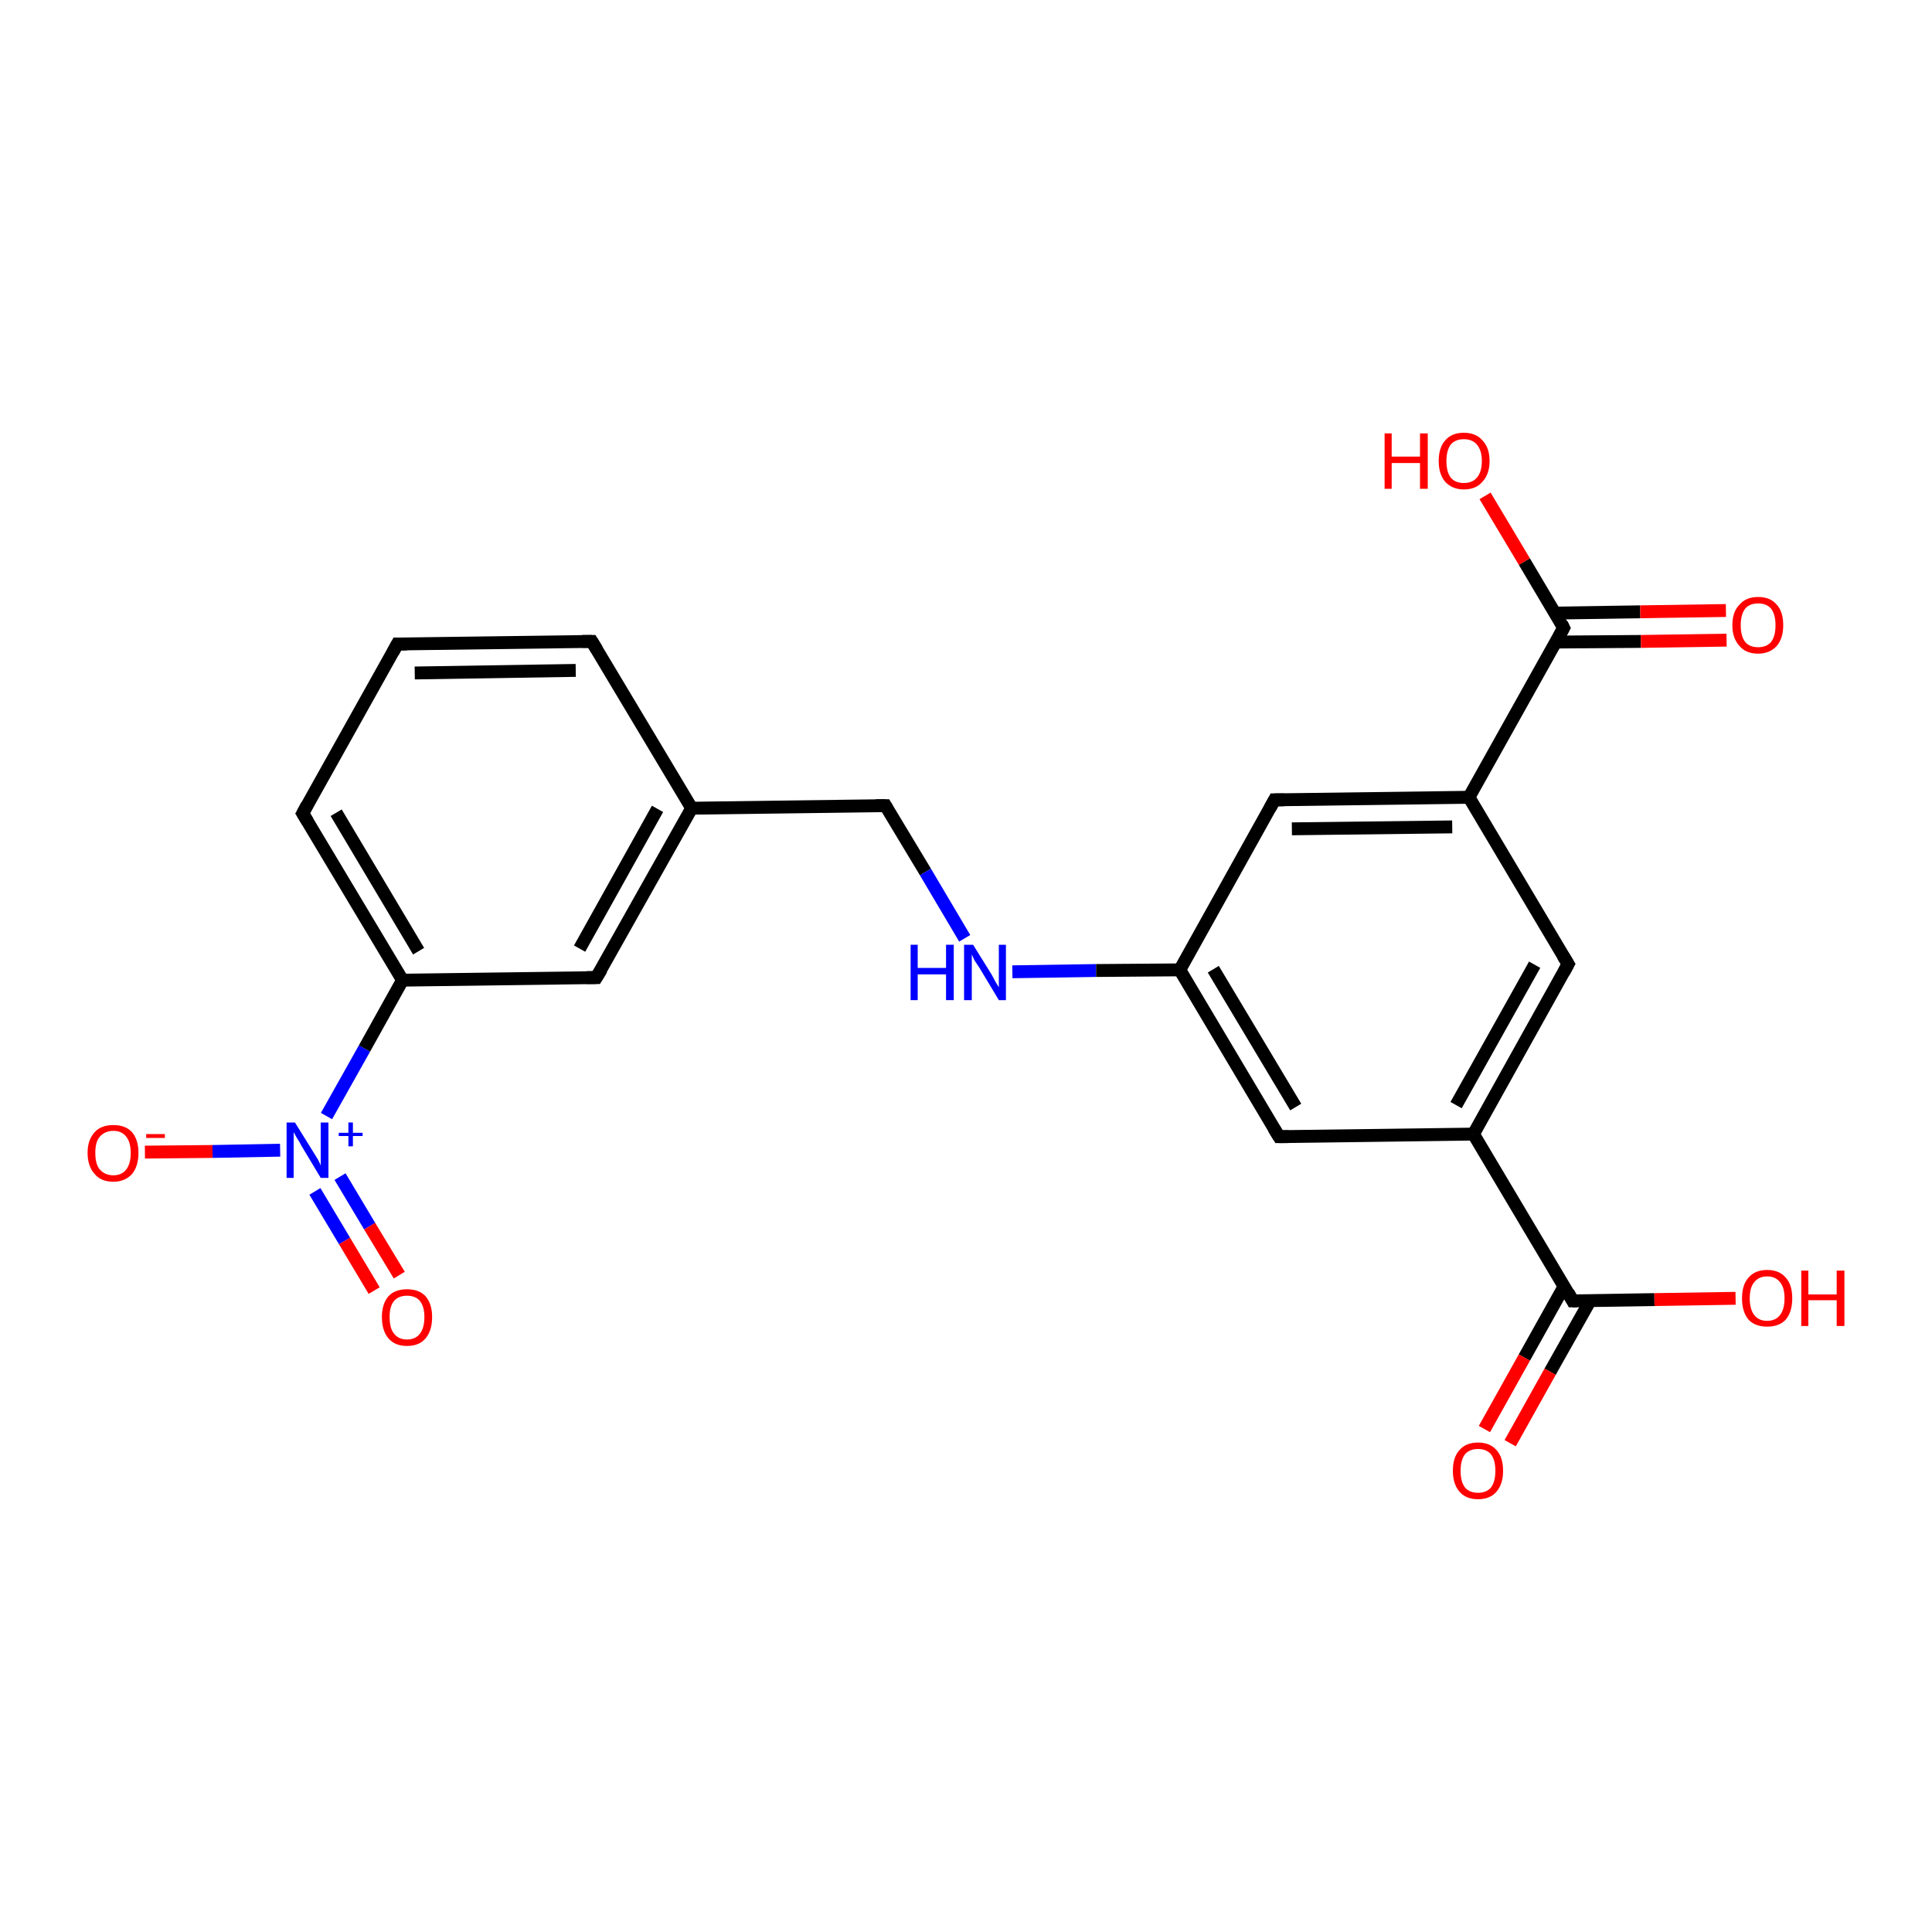 <?xml version='1.0' encoding='iso-8859-1'?>
<svg version='1.1' baseProfile='full'
              xmlns='http://www.w3.org/2000/svg'
                      xmlns:rdkit='http://www.rdkit.org/xml'
                      xmlns:xlink='http://www.w3.org/1999/xlink'
                  xml:space='preserve'
width='300px' height='300px' viewBox='0 0 300 300'>
<!-- END OF HEADER -->
<rect style='opacity:1.0;fill:#FFFFFF;stroke:none' width='300.0' height='300.0' x='0.0' y='0.0'> </rect>
<path class='bond-0 atom-0 atom-1' d='M 22.5,178.9 L 33.0,178.8' style='fill:none;fill-rule:evenodd;stroke:#FF0000;stroke-width:2.0px;stroke-linecap:butt;stroke-linejoin:miter;stroke-opacity:1' />
<path class='bond-0 atom-0 atom-1' d='M 33.0,178.8 L 43.5,178.6' style='fill:none;fill-rule:evenodd;stroke:#0000FF;stroke-width:2.0px;stroke-linecap:butt;stroke-linejoin:miter;stroke-opacity:1' />
<path class='bond-1 atom-1 atom-2' d='M 48.9,185.0 L 53.5,192.7' style='fill:none;fill-rule:evenodd;stroke:#0000FF;stroke-width:2.0px;stroke-linecap:butt;stroke-linejoin:miter;stroke-opacity:1' />
<path class='bond-1 atom-1 atom-2' d='M 53.5,192.7 L 58.1,200.4' style='fill:none;fill-rule:evenodd;stroke:#FF0000;stroke-width:2.0px;stroke-linecap:butt;stroke-linejoin:miter;stroke-opacity:1' />
<path class='bond-1 atom-1 atom-2' d='M 52.8,182.7 L 57.4,190.4' style='fill:none;fill-rule:evenodd;stroke:#0000FF;stroke-width:2.0px;stroke-linecap:butt;stroke-linejoin:miter;stroke-opacity:1' />
<path class='bond-1 atom-1 atom-2' d='M 57.4,190.4 L 62.0,198.0' style='fill:none;fill-rule:evenodd;stroke:#FF0000;stroke-width:2.0px;stroke-linecap:butt;stroke-linejoin:miter;stroke-opacity:1' />
<path class='bond-2 atom-1 atom-3' d='M 50.7,173.3 L 56.6,162.8' style='fill:none;fill-rule:evenodd;stroke:#0000FF;stroke-width:2.0px;stroke-linecap:butt;stroke-linejoin:miter;stroke-opacity:1' />
<path class='bond-2 atom-1 atom-3' d='M 56.6,162.8 L 62.5,152.2' style='fill:none;fill-rule:evenodd;stroke:#000000;stroke-width:2.0px;stroke-linecap:butt;stroke-linejoin:miter;stroke-opacity:1' />
<path class='bond-3 atom-3 atom-4' d='M 62.5,152.2 L 47.0,126.3' style='fill:none;fill-rule:evenodd;stroke:#000000;stroke-width:2.0px;stroke-linecap:butt;stroke-linejoin:miter;stroke-opacity:1' />
<path class='bond-3 atom-3 atom-4' d='M 65.0,147.7 L 52.2,126.2' style='fill:none;fill-rule:evenodd;stroke:#000000;stroke-width:2.0px;stroke-linecap:butt;stroke-linejoin:miter;stroke-opacity:1' />
<path class='bond-4 atom-4 atom-5' d='M 47.0,126.3 L 61.7,100.0' style='fill:none;fill-rule:evenodd;stroke:#000000;stroke-width:2.0px;stroke-linecap:butt;stroke-linejoin:miter;stroke-opacity:1' />
<path class='bond-5 atom-5 atom-6' d='M 61.7,100.0 L 91.9,99.6' style='fill:none;fill-rule:evenodd;stroke:#000000;stroke-width:2.0px;stroke-linecap:butt;stroke-linejoin:miter;stroke-opacity:1' />
<path class='bond-5 atom-5 atom-6' d='M 64.4,104.5 L 89.4,104.1' style='fill:none;fill-rule:evenodd;stroke:#000000;stroke-width:2.0px;stroke-linecap:butt;stroke-linejoin:miter;stroke-opacity:1' />
<path class='bond-6 atom-6 atom-7' d='M 91.9,99.6 L 107.4,125.5' style='fill:none;fill-rule:evenodd;stroke:#000000;stroke-width:2.0px;stroke-linecap:butt;stroke-linejoin:miter;stroke-opacity:1' />
<path class='bond-7 atom-7 atom-8' d='M 107.4,125.5 L 92.6,151.8' style='fill:none;fill-rule:evenodd;stroke:#000000;stroke-width:2.0px;stroke-linecap:butt;stroke-linejoin:miter;stroke-opacity:1' />
<path class='bond-7 atom-7 atom-8' d='M 102.1,125.6 L 90.0,147.3' style='fill:none;fill-rule:evenodd;stroke:#000000;stroke-width:2.0px;stroke-linecap:butt;stroke-linejoin:miter;stroke-opacity:1' />
<path class='bond-8 atom-7 atom-9' d='M 107.4,125.5 L 137.5,125.1' style='fill:none;fill-rule:evenodd;stroke:#000000;stroke-width:2.0px;stroke-linecap:butt;stroke-linejoin:miter;stroke-opacity:1' />
<path class='bond-9 atom-9 atom-10' d='M 137.5,125.1 L 143.7,135.4' style='fill:none;fill-rule:evenodd;stroke:#000000;stroke-width:2.0px;stroke-linecap:butt;stroke-linejoin:miter;stroke-opacity:1' />
<path class='bond-9 atom-9 atom-10' d='M 143.7,135.4 L 149.8,145.7' style='fill:none;fill-rule:evenodd;stroke:#0000FF;stroke-width:2.0px;stroke-linecap:butt;stroke-linejoin:miter;stroke-opacity:1' />
<path class='bond-10 atom-10 atom-11' d='M 157.2,150.9 L 170.2,150.7' style='fill:none;fill-rule:evenodd;stroke:#0000FF;stroke-width:2.0px;stroke-linecap:butt;stroke-linejoin:miter;stroke-opacity:1' />
<path class='bond-10 atom-10 atom-11' d='M 170.2,150.7 L 183.2,150.6' style='fill:none;fill-rule:evenodd;stroke:#000000;stroke-width:2.0px;stroke-linecap:butt;stroke-linejoin:miter;stroke-opacity:1' />
<path class='bond-11 atom-11 atom-12' d='M 183.2,150.6 L 198.6,176.5' style='fill:none;fill-rule:evenodd;stroke:#000000;stroke-width:2.0px;stroke-linecap:butt;stroke-linejoin:miter;stroke-opacity:1' />
<path class='bond-11 atom-11 atom-12' d='M 188.4,150.5 L 201.2,171.9' style='fill:none;fill-rule:evenodd;stroke:#000000;stroke-width:2.0px;stroke-linecap:butt;stroke-linejoin:miter;stroke-opacity:1' />
<path class='bond-12 atom-12 atom-13' d='M 198.6,176.5 L 228.8,176.1' style='fill:none;fill-rule:evenodd;stroke:#000000;stroke-width:2.0px;stroke-linecap:butt;stroke-linejoin:miter;stroke-opacity:1' />
<path class='bond-13 atom-13 atom-14' d='M 228.8,176.1 L 243.5,149.7' style='fill:none;fill-rule:evenodd;stroke:#000000;stroke-width:2.0px;stroke-linecap:butt;stroke-linejoin:miter;stroke-opacity:1' />
<path class='bond-13 atom-13 atom-14' d='M 226.1,171.6 L 238.3,149.8' style='fill:none;fill-rule:evenodd;stroke:#000000;stroke-width:2.0px;stroke-linecap:butt;stroke-linejoin:miter;stroke-opacity:1' />
<path class='bond-14 atom-14 atom-15' d='M 243.5,149.7 L 228.1,123.8' style='fill:none;fill-rule:evenodd;stroke:#000000;stroke-width:2.0px;stroke-linecap:butt;stroke-linejoin:miter;stroke-opacity:1' />
<path class='bond-15 atom-15 atom-16' d='M 228.1,123.8 L 197.9,124.2' style='fill:none;fill-rule:evenodd;stroke:#000000;stroke-width:2.0px;stroke-linecap:butt;stroke-linejoin:miter;stroke-opacity:1' />
<path class='bond-15 atom-15 atom-16' d='M 225.5,128.4 L 200.6,128.7' style='fill:none;fill-rule:evenodd;stroke:#000000;stroke-width:2.0px;stroke-linecap:butt;stroke-linejoin:miter;stroke-opacity:1' />
<path class='bond-16 atom-15 atom-17' d='M 228.1,123.8 L 242.8,97.5' style='fill:none;fill-rule:evenodd;stroke:#000000;stroke-width:2.0px;stroke-linecap:butt;stroke-linejoin:miter;stroke-opacity:1' />
<path class='bond-17 atom-17 atom-18' d='M 241.5,99.7 L 254.8,99.6' style='fill:none;fill-rule:evenodd;stroke:#000000;stroke-width:2.0px;stroke-linecap:butt;stroke-linejoin:miter;stroke-opacity:1' />
<path class='bond-17 atom-17 atom-18' d='M 254.8,99.6 L 268.1,99.4' style='fill:none;fill-rule:evenodd;stroke:#FF0000;stroke-width:2.0px;stroke-linecap:butt;stroke-linejoin:miter;stroke-opacity:1' />
<path class='bond-17 atom-17 atom-18' d='M 241.5,95.2 L 254.7,95.0' style='fill:none;fill-rule:evenodd;stroke:#000000;stroke-width:2.0px;stroke-linecap:butt;stroke-linejoin:miter;stroke-opacity:1' />
<path class='bond-17 atom-17 atom-18' d='M 254.7,95.0 L 268.0,94.8' style='fill:none;fill-rule:evenodd;stroke:#FF0000;stroke-width:2.0px;stroke-linecap:butt;stroke-linejoin:miter;stroke-opacity:1' />
<path class='bond-18 atom-17 atom-19' d='M 242.8,97.5 L 236.7,87.2' style='fill:none;fill-rule:evenodd;stroke:#000000;stroke-width:2.0px;stroke-linecap:butt;stroke-linejoin:miter;stroke-opacity:1' />
<path class='bond-18 atom-17 atom-19' d='M 236.7,87.2 L 230.6,77.0' style='fill:none;fill-rule:evenodd;stroke:#FF0000;stroke-width:2.0px;stroke-linecap:butt;stroke-linejoin:miter;stroke-opacity:1' />
<path class='bond-19 atom-13 atom-20' d='M 228.8,176.1 L 244.2,202.0' style='fill:none;fill-rule:evenodd;stroke:#000000;stroke-width:2.0px;stroke-linecap:butt;stroke-linejoin:miter;stroke-opacity:1' />
<path class='bond-20 atom-20 atom-21' d='M 242.9,199.7 L 236.7,210.8' style='fill:none;fill-rule:evenodd;stroke:#000000;stroke-width:2.0px;stroke-linecap:butt;stroke-linejoin:miter;stroke-opacity:1' />
<path class='bond-20 atom-20 atom-21' d='M 236.7,210.8 L 230.5,221.9' style='fill:none;fill-rule:evenodd;stroke:#FF0000;stroke-width:2.0px;stroke-linecap:butt;stroke-linejoin:miter;stroke-opacity:1' />
<path class='bond-20 atom-20 atom-21' d='M 246.9,202.0 L 240.7,213.0' style='fill:none;fill-rule:evenodd;stroke:#000000;stroke-width:2.0px;stroke-linecap:butt;stroke-linejoin:miter;stroke-opacity:1' />
<path class='bond-20 atom-20 atom-21' d='M 240.7,213.0 L 234.5,224.1' style='fill:none;fill-rule:evenodd;stroke:#FF0000;stroke-width:2.0px;stroke-linecap:butt;stroke-linejoin:miter;stroke-opacity:1' />
<path class='bond-21 atom-20 atom-22' d='M 244.2,202.0 L 256.9,201.8' style='fill:none;fill-rule:evenodd;stroke:#000000;stroke-width:2.0px;stroke-linecap:butt;stroke-linejoin:miter;stroke-opacity:1' />
<path class='bond-21 atom-20 atom-22' d='M 256.9,201.8 L 269.5,201.6' style='fill:none;fill-rule:evenodd;stroke:#FF0000;stroke-width:2.0px;stroke-linecap:butt;stroke-linejoin:miter;stroke-opacity:1' />
<path class='bond-22 atom-8 atom-3' d='M 92.6,151.8 L 62.5,152.2' style='fill:none;fill-rule:evenodd;stroke:#000000;stroke-width:2.0px;stroke-linecap:butt;stroke-linejoin:miter;stroke-opacity:1' />
<path class='bond-23 atom-16 atom-11' d='M 197.9,124.2 L 183.2,150.6' style='fill:none;fill-rule:evenodd;stroke:#000000;stroke-width:2.0px;stroke-linecap:butt;stroke-linejoin:miter;stroke-opacity:1' />
<path d='M 47.8,127.6 L 47.0,126.3 L 47.7,125.0' style='fill:none;stroke:#000000;stroke-width:2.0px;stroke-linecap:butt;stroke-linejoin:miter;stroke-opacity:1;' />
<path d='M 61.0,101.3 L 61.7,100.0 L 63.2,100.0' style='fill:none;stroke:#000000;stroke-width:2.0px;stroke-linecap:butt;stroke-linejoin:miter;stroke-opacity:1;' />
<path d='M 90.4,99.6 L 91.9,99.6 L 92.7,100.9' style='fill:none;stroke:#000000;stroke-width:2.0px;stroke-linecap:butt;stroke-linejoin:miter;stroke-opacity:1;' />
<path d='M 93.4,150.5 L 92.6,151.8 L 91.1,151.8' style='fill:none;stroke:#000000;stroke-width:2.0px;stroke-linecap:butt;stroke-linejoin:miter;stroke-opacity:1;' />
<path d='M 136.0,125.1 L 137.5,125.1 L 137.8,125.6' style='fill:none;stroke:#000000;stroke-width:2.0px;stroke-linecap:butt;stroke-linejoin:miter;stroke-opacity:1;' />
<path d='M 197.8,175.2 L 198.6,176.5 L 200.1,176.5' style='fill:none;stroke:#000000;stroke-width:2.0px;stroke-linecap:butt;stroke-linejoin:miter;stroke-opacity:1;' />
<path d='M 242.8,151.0 L 243.5,149.7 L 242.7,148.4' style='fill:none;stroke:#000000;stroke-width:2.0px;stroke-linecap:butt;stroke-linejoin:miter;stroke-opacity:1;' />
<path d='M 199.4,124.2 L 197.9,124.2 L 197.2,125.5' style='fill:none;stroke:#000000;stroke-width:2.0px;stroke-linecap:butt;stroke-linejoin:miter;stroke-opacity:1;' />
<path d='M 242.1,98.8 L 242.8,97.5 L 242.5,96.9' style='fill:none;stroke:#000000;stroke-width:2.0px;stroke-linecap:butt;stroke-linejoin:miter;stroke-opacity:1;' />
<path d='M 243.5,200.7 L 244.2,202.0 L 244.9,202.0' style='fill:none;stroke:#000000;stroke-width:2.0px;stroke-linecap:butt;stroke-linejoin:miter;stroke-opacity:1;' />
<path class='atom-0' d='M 13.6 179.0
Q 13.6 177.0, 14.7 175.8
Q 15.7 174.7, 17.6 174.7
Q 19.5 174.7, 20.5 175.8
Q 21.5 177.0, 21.5 179.0
Q 21.5 181.1, 20.5 182.3
Q 19.4 183.5, 17.6 183.5
Q 15.7 183.5, 14.7 182.3
Q 13.6 181.1, 13.6 179.0
M 17.6 182.5
Q 18.9 182.5, 19.6 181.6
Q 20.3 180.7, 20.3 179.0
Q 20.3 177.4, 19.6 176.5
Q 18.9 175.6, 17.6 175.6
Q 16.3 175.6, 15.5 176.5
Q 14.8 177.3, 14.8 179.0
Q 14.8 180.8, 15.5 181.6
Q 16.3 182.5, 17.6 182.5
' fill='#FF0000'/>
<path class='atom-0' d='M 22.7 176.1
L 25.6 176.1
L 25.6 176.7
L 22.7 176.7
L 22.7 176.1
' fill='#FF0000'/>
<path class='atom-1' d='M 45.8 174.3
L 48.6 178.8
Q 48.9 179.3, 49.4 180.1
Q 49.8 180.9, 49.8 181.0
L 49.8 174.3
L 51.0 174.3
L 51.0 182.9
L 49.8 182.9
L 46.8 177.9
Q 46.5 177.3, 46.1 176.7
Q 45.7 176.0, 45.6 175.8
L 45.6 182.9
L 44.5 182.9
L 44.5 174.3
L 45.8 174.3
' fill='#0000FF'/>
<path class='atom-1' d='M 52.6 175.9
L 54.1 175.9
L 54.1 174.3
L 54.8 174.3
L 54.8 175.9
L 56.3 175.9
L 56.3 176.4
L 54.8 176.4
L 54.8 178.0
L 54.1 178.0
L 54.1 176.4
L 52.6 176.4
L 52.6 175.9
' fill='#0000FF'/>
<path class='atom-2' d='M 59.3 204.5
Q 59.3 202.5, 60.3 201.3
Q 61.3 200.2, 63.2 200.2
Q 65.1 200.2, 66.1 201.3
Q 67.1 202.5, 67.1 204.5
Q 67.1 206.6, 66.1 207.8
Q 65.1 209.0, 63.2 209.0
Q 61.3 209.0, 60.3 207.8
Q 59.3 206.6, 59.3 204.5
M 63.2 208.0
Q 64.5 208.0, 65.2 207.1
Q 65.9 206.2, 65.9 204.5
Q 65.9 202.9, 65.2 202.0
Q 64.5 201.2, 63.2 201.2
Q 61.9 201.2, 61.2 202.0
Q 60.5 202.8, 60.5 204.5
Q 60.5 206.3, 61.2 207.1
Q 61.9 208.0, 63.2 208.0
' fill='#FF0000'/>
<path class='atom-10' d='M 141.4 146.7
L 142.5 146.7
L 142.5 150.3
L 146.9 150.3
L 146.9 146.7
L 148.1 146.7
L 148.1 155.3
L 146.9 155.3
L 146.9 151.3
L 142.5 151.3
L 142.5 155.3
L 141.4 155.3
L 141.4 146.7
' fill='#0000FF'/>
<path class='atom-10' d='M 151.1 146.7
L 153.9 151.2
Q 154.2 151.7, 154.6 152.5
Q 155.1 153.3, 155.1 153.3
L 155.1 146.7
L 156.2 146.7
L 156.2 155.3
L 155.1 155.3
L 152.1 150.3
Q 151.7 149.7, 151.3 149.1
Q 151.0 148.4, 150.9 148.2
L 150.9 155.3
L 149.7 155.3
L 149.7 146.7
L 151.1 146.7
' fill='#0000FF'/>
<path class='atom-18' d='M 269.0 97.1
Q 269.0 95.0, 270.1 93.9
Q 271.1 92.7, 273.0 92.7
Q 274.9 92.7, 275.9 93.9
Q 276.9 95.0, 276.9 97.1
Q 276.9 99.1, 275.9 100.3
Q 274.8 101.5, 273.0 101.5
Q 271.1 101.5, 270.1 100.3
Q 269.0 99.1, 269.0 97.1
M 273.0 100.5
Q 274.3 100.5, 275.0 99.7
Q 275.7 98.8, 275.7 97.1
Q 275.7 95.4, 275.0 94.5
Q 274.3 93.7, 273.0 93.7
Q 271.7 93.7, 271.0 94.5
Q 270.3 95.4, 270.3 97.1
Q 270.3 98.8, 271.0 99.7
Q 271.7 100.5, 273.0 100.5
' fill='#FF0000'/>
<path class='atom-19' d='M 215.0 67.3
L 216.1 67.3
L 216.1 70.9
L 220.5 70.9
L 220.5 67.3
L 221.7 67.3
L 221.7 75.9
L 220.5 75.9
L 220.5 71.9
L 216.1 71.9
L 216.1 75.9
L 215.0 75.9
L 215.0 67.3
' fill='#FF0000'/>
<path class='atom-19' d='M 223.4 71.6
Q 223.4 69.5, 224.4 68.4
Q 225.4 67.2, 227.3 67.2
Q 229.2 67.2, 230.2 68.4
Q 231.3 69.5, 231.3 71.6
Q 231.3 73.6, 230.2 74.8
Q 229.2 76.0, 227.3 76.0
Q 225.5 76.0, 224.4 74.8
Q 223.4 73.6, 223.4 71.6
M 227.3 75.0
Q 228.6 75.0, 229.3 74.2
Q 230.1 73.3, 230.1 71.6
Q 230.1 69.9, 229.3 69.0
Q 228.6 68.2, 227.3 68.2
Q 226.0 68.2, 225.3 69.0
Q 224.6 69.9, 224.6 71.6
Q 224.6 73.3, 225.3 74.2
Q 226.0 75.0, 227.3 75.0
' fill='#FF0000'/>
<path class='atom-21' d='M 225.6 228.4
Q 225.6 226.3, 226.6 225.2
Q 227.6 224.0, 229.5 224.0
Q 231.4 224.0, 232.4 225.2
Q 233.4 226.3, 233.4 228.4
Q 233.4 230.4, 232.4 231.6
Q 231.4 232.8, 229.5 232.8
Q 227.6 232.8, 226.6 231.6
Q 225.6 230.4, 225.6 228.4
M 229.5 231.8
Q 230.8 231.8, 231.5 231.0
Q 232.2 230.1, 232.2 228.4
Q 232.2 226.7, 231.5 225.8
Q 230.8 225.0, 229.5 225.0
Q 228.2 225.0, 227.5 225.8
Q 226.8 226.7, 226.8 228.4
Q 226.8 230.1, 227.5 231.0
Q 228.2 231.8, 229.5 231.8
' fill='#FF0000'/>
<path class='atom-22' d='M 270.5 201.6
Q 270.5 199.5, 271.5 198.4
Q 272.5 197.2, 274.4 197.2
Q 276.3 197.2, 277.3 198.4
Q 278.3 199.5, 278.3 201.6
Q 278.3 203.7, 277.3 204.9
Q 276.3 206.0, 274.4 206.0
Q 272.5 206.0, 271.5 204.9
Q 270.5 203.7, 270.5 201.6
M 274.4 205.1
Q 275.7 205.1, 276.4 204.2
Q 277.1 203.3, 277.1 201.6
Q 277.1 199.9, 276.4 199.1
Q 275.7 198.2, 274.4 198.2
Q 273.1 198.2, 272.4 199.1
Q 271.7 199.9, 271.7 201.6
Q 271.7 203.3, 272.4 204.2
Q 273.1 205.1, 274.4 205.1
' fill='#FF0000'/>
<path class='atom-22' d='M 279.7 197.3
L 280.8 197.3
L 280.8 201.0
L 285.2 201.0
L 285.2 197.3
L 286.4 197.3
L 286.4 205.9
L 285.2 205.9
L 285.2 201.9
L 280.8 201.9
L 280.8 205.9
L 279.7 205.9
L 279.7 197.3
' fill='#FF0000'/>
</svg>
